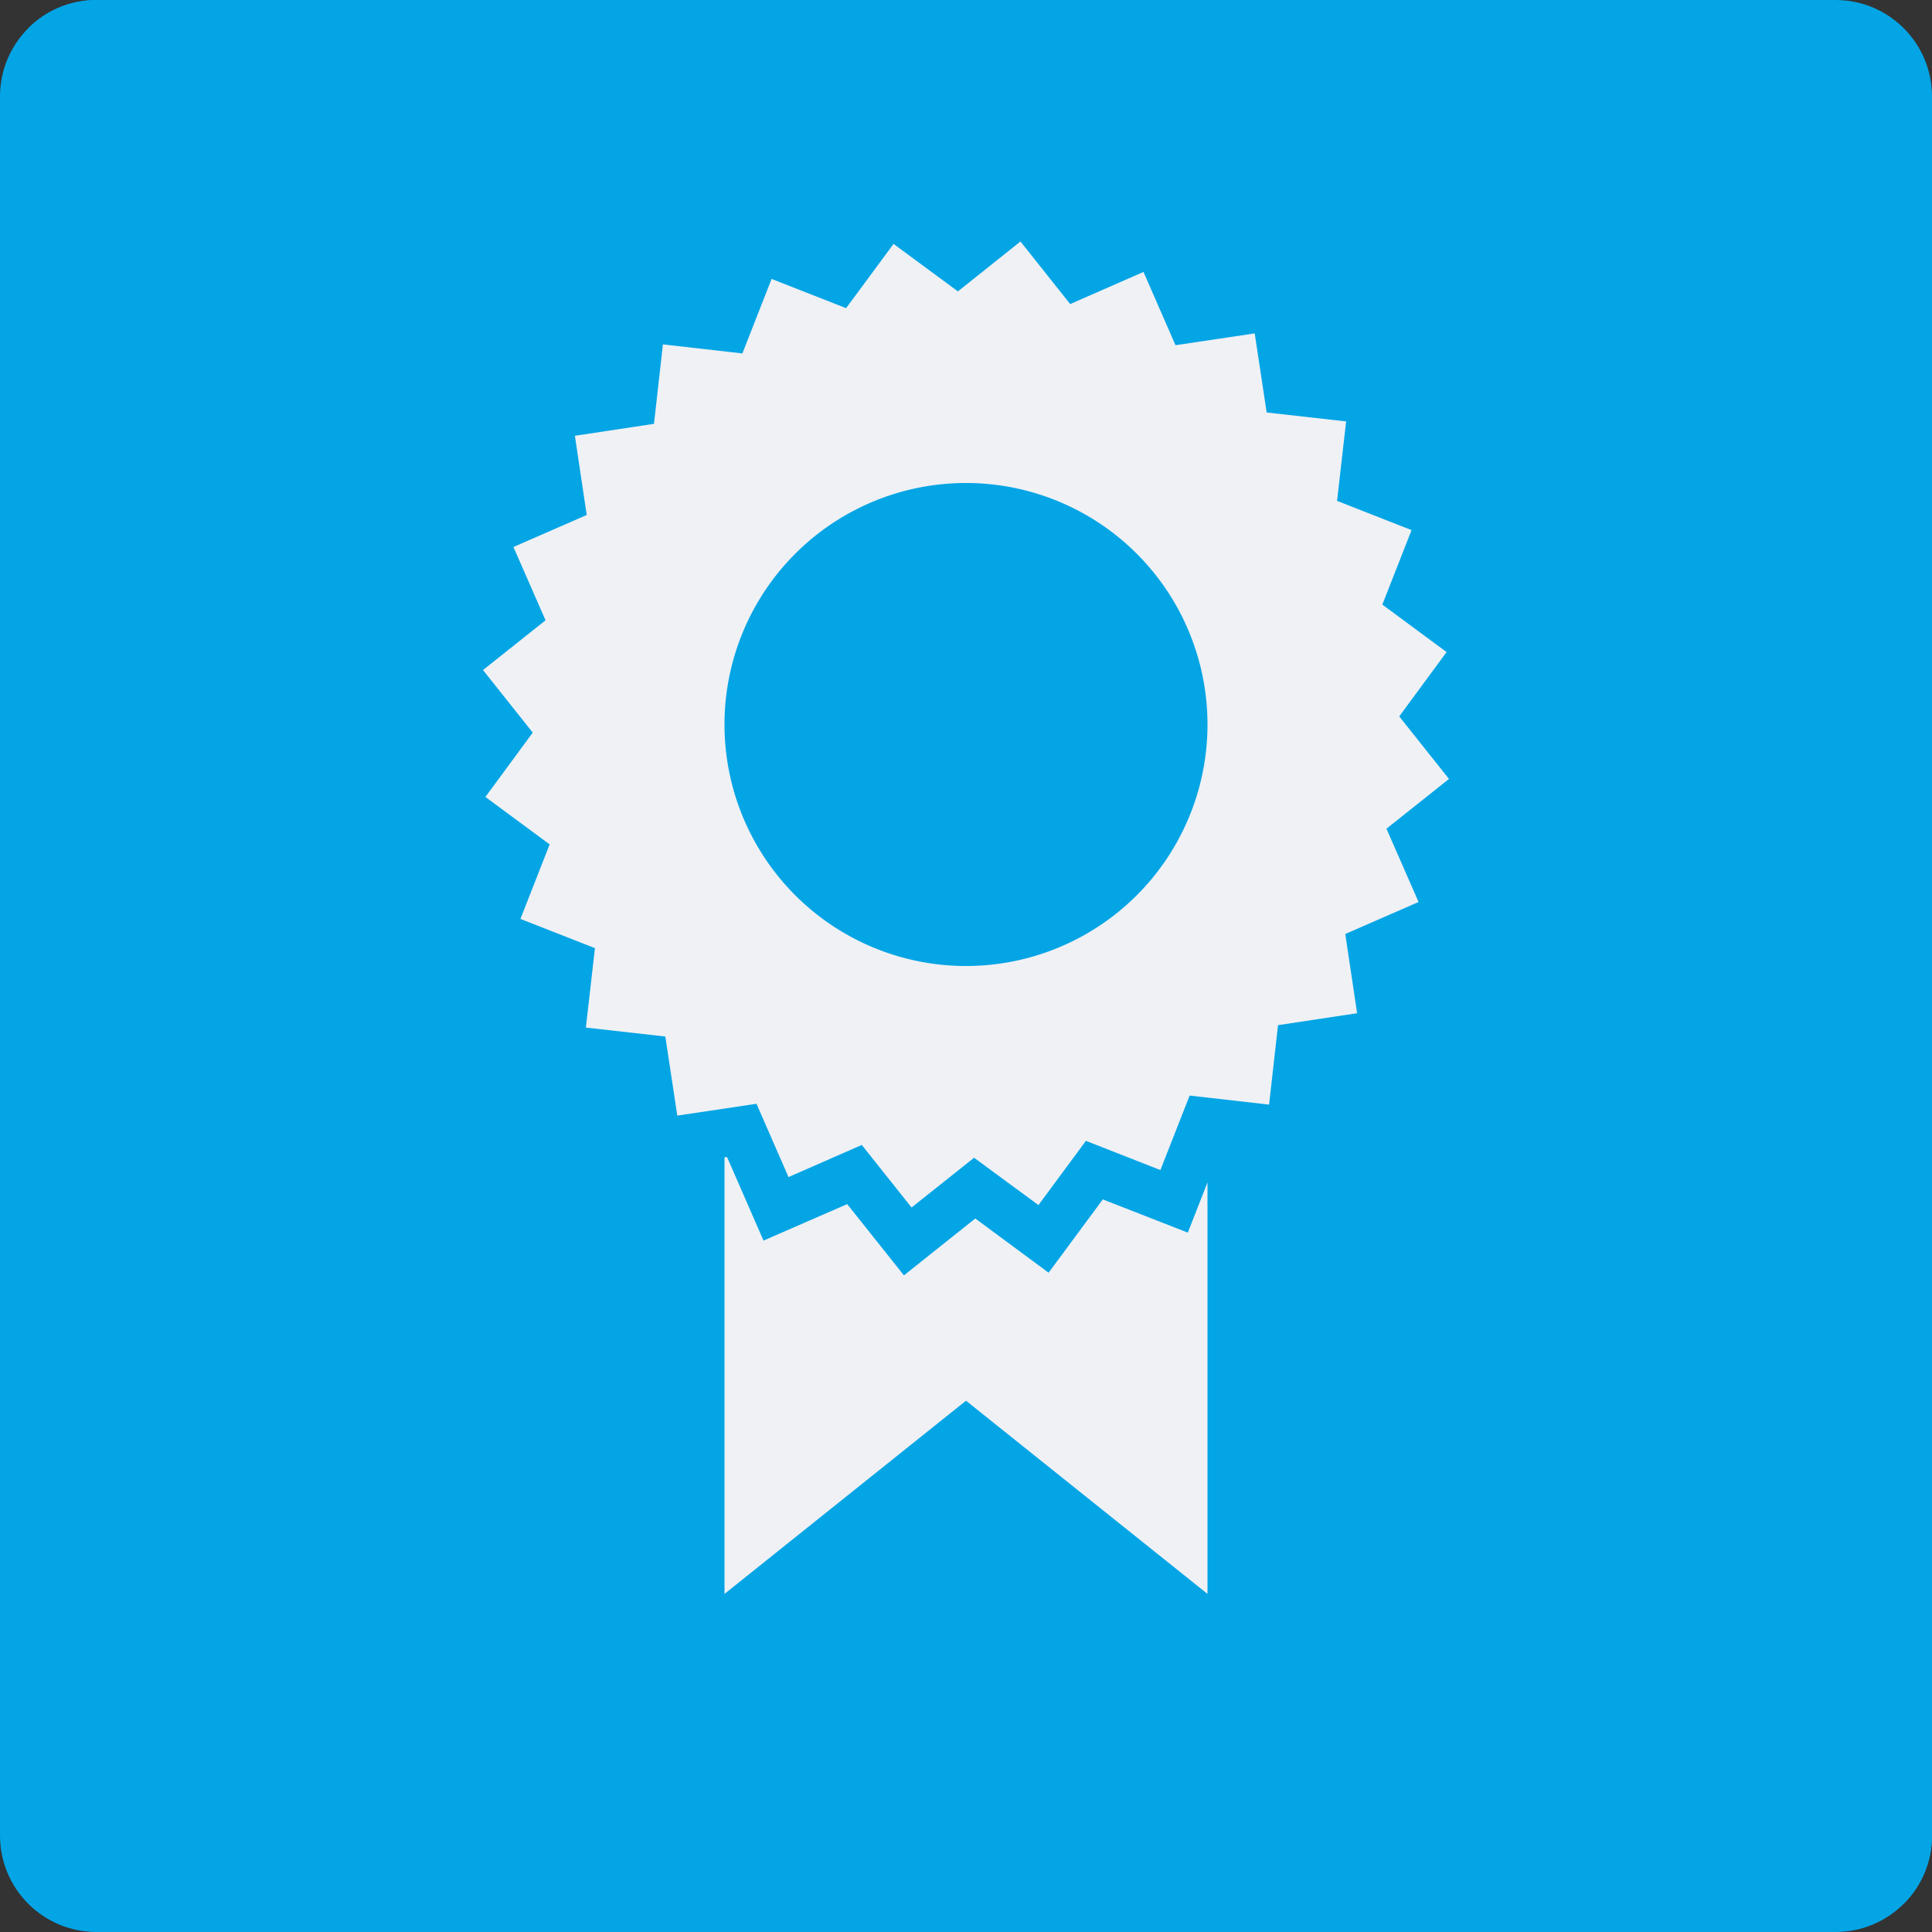 <svg xmlns="http://www.w3.org/2000/svg" width="16" height="16" version="1.1">
 <rect width="100%" height="100%" fill="#333333" stroke="none"/>
 <path style="fill:#04a5e5" d="m 0.8,0 12.524,1.876 c 0.443,0 0.8,0.357 0.8,0.8 L 16,15.2 C 16,15.643 15.643,16 15.2,16 H 0.8 C 0.357,16 0,15.643 0,15.2 V 0.8 C 0,0.357 0.357,0 0.8,0 Z"/>
 <path style="fill:#04a5e5" d="M 0.8,0 C 0.578,0 0.378,0.089 0.234,0.234 L 15.766,15.766 C 15.911,15.622 16,15.422 16,15.2 V 0.8 C 16,0.357 15.643,0 15.2,0 Z"/>
 <path style="fill:#eff1f5" d="M 8.451,2 7.933,2.413 7.4,2.02 7.007,2.552 6.39,2.31 6.148,2.927 5.49,2.852 5.416,3.51 4.761,3.609 4.859,4.265 4.252,4.53 4.518,5.137 4,5.549 4.412,6.067 4.02,6.6 4.552,6.993 4.31,7.61 4.927,7.852 4.852,8.51 5.51,8.584 5.609,9.239 6.265,9.141 6.53,9.748 7.137,9.482 7.549,10 8.067,9.588 8.6,9.98 8.993,9.448 9.61,9.69 9.852,9.073 10.51,9.148 10.584,8.49 11.239,8.391 11.141,7.735 11.748,7.47 11.482,6.863 12,6.451 11.588,5.933 11.98,5.4 11.448,5.007 11.69,4.39 11.073,4.148 11.148,3.49 10.49,3.416 10.391,2.761 9.735,2.859 9.47,2.252 8.863,2.518 Z M 8,4 A 2,2 0 0 1 10,6 2,2 0 0 1 8,8 2,2 0 0 1 6,6 2,2 0 0 1 8,4 Z M 6.021,9.582 6,9.585 V 13.2 l 2,-1.6 2,1.6 V 9.792 L 9.837,10.208 9.133,9.933 8.684,10.54 8.077,10.091 7.486,10.562 7.016,9.972 6.323,10.274 Z"/>
</svg>
